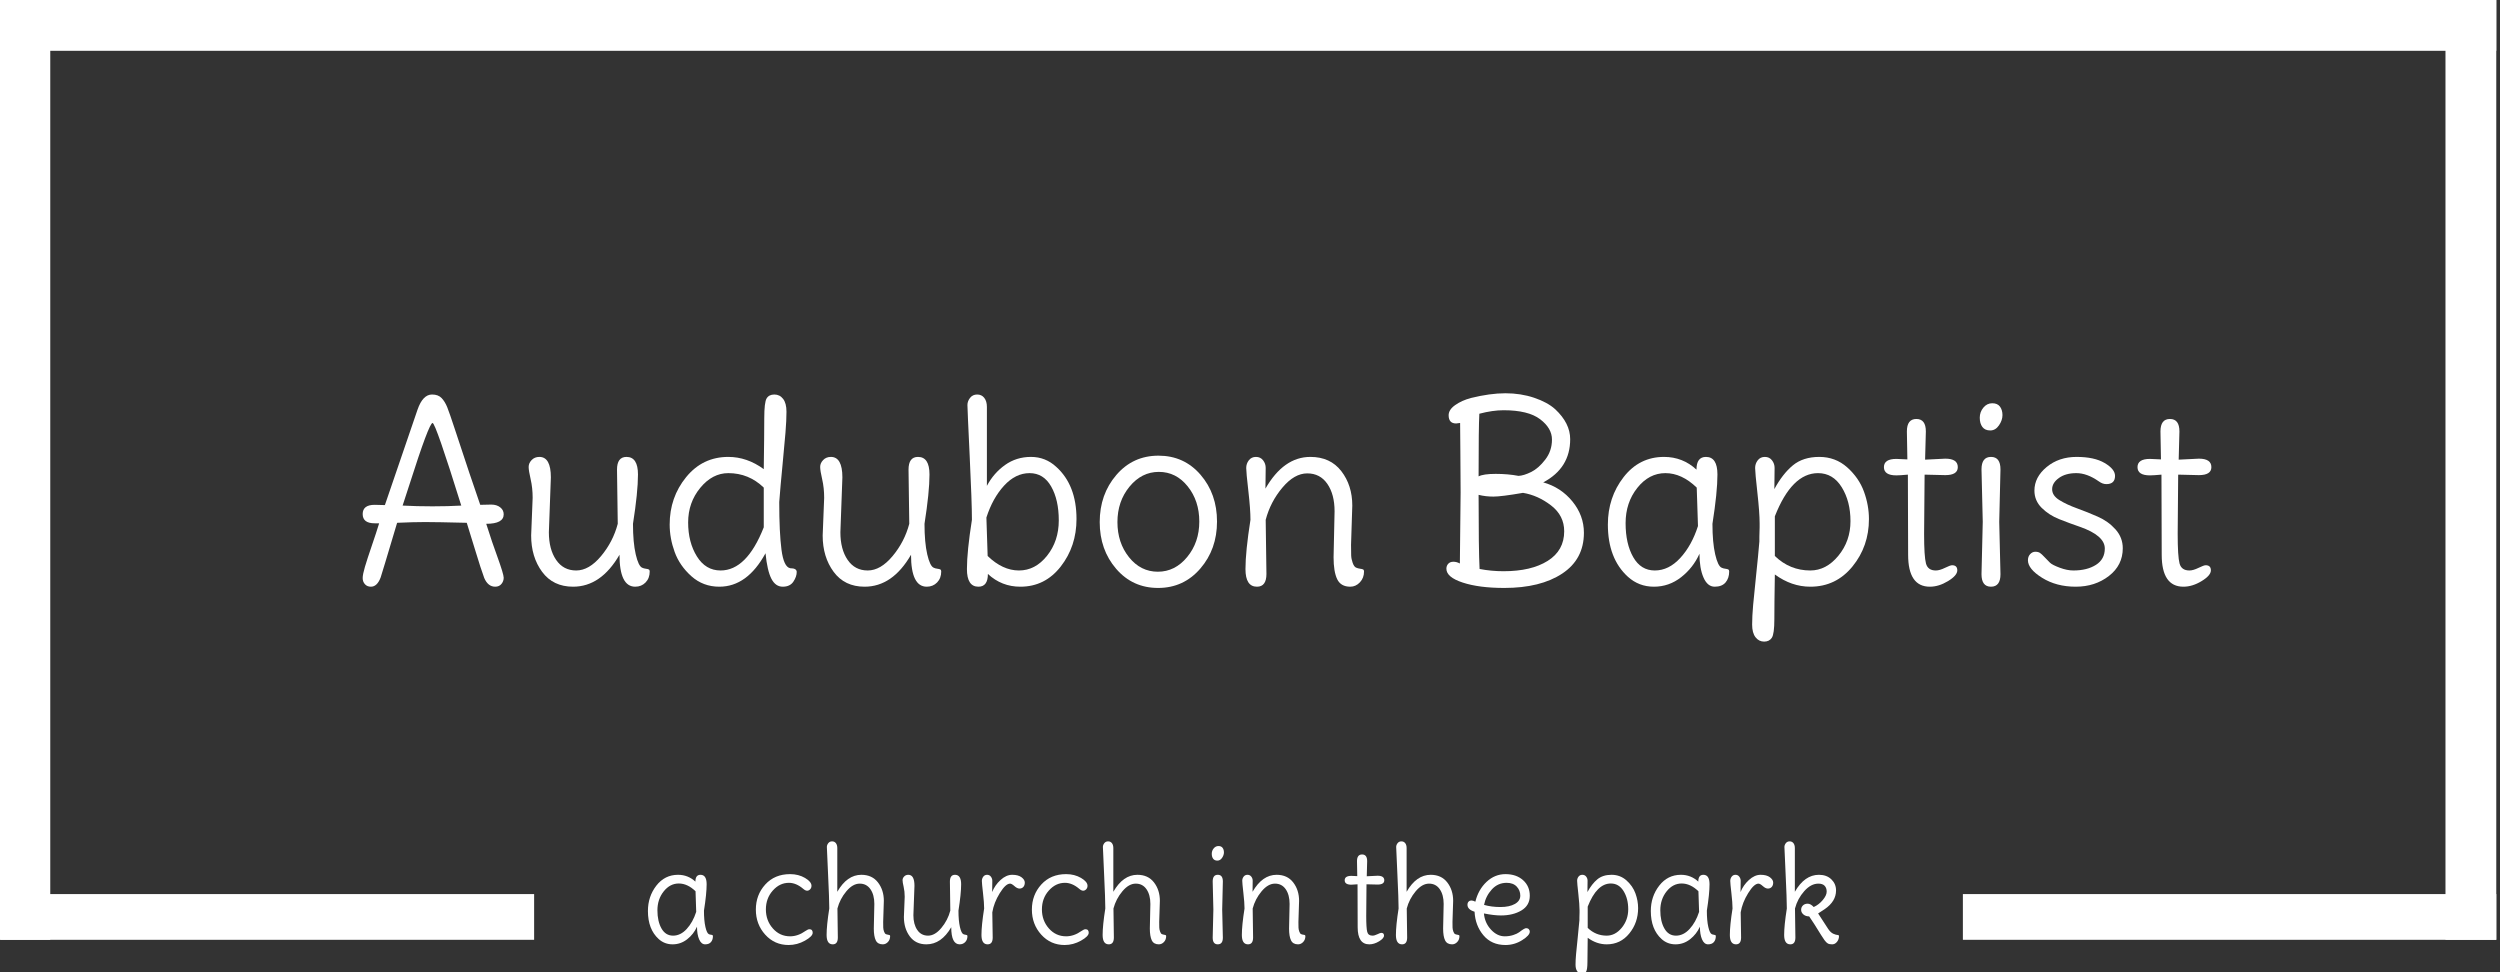 <svg width="100%" height="100%" viewBox="0 0 558 217" version="1.1" xmlns="http://www.w3.org/2000/svg" xmlns:xlink="http://www.w3.org/1999/xlink" xml:space="preserve" style="fill-rule:evenodd;clip-rule:evenodd;stroke-linejoin:round;stroke-miterlimit:1.414;">
    <rect x="0" y="0" width="558" height="217" fill="#333333" stroke="none"/>
    <g transform="matrix(1,0,0,1,-298.893,-34.016)">
        <rect x="298.893" y="34.016" width="557.17" height="11.339" style="fill:white;"/>
        <rect x="737.008" y="233.575" width="119.055" height="10.205" style="fill:white;"/>
        <rect x="298.967" y="233.575" width="119.143" height="10.205" style="fill:white;"/>
        <rect x="844.724" y="34.016" width="11.339" height="209.761" style="fill:white;"/>
        <rect x="298.893" y="42.947" width="11.218" height="200.833" style="fill:white;"/>
        <g transform="matrix(0.199,0,0,0.199,-130.115,-69.11)">
            <path d="M2945.39,1539.6C2945.39,1547.1 2945.94,1553.23 2947.04,1557.98C2948.14,1562.73 2949.44,1565.4 2950.94,1566C2951.54,1566.3 2952.26,1566.5 2953.12,1566.6C2953.97,1566.7 2954.57,1566.85 2954.91,1567.05C2955.26,1567.25 2955.44,1567.65 2955.44,1568.25C2955.44,1570.95 2954.72,1573.15 2953.26,1574.85C2951.82,1576.55 2949.64,1577.4 2946.74,1577.4C2943.84,1577.4 2941.59,1575.55 2939.99,1571.85C2938.39,1568.15 2937.59,1563.4 2937.59,1557.6C2935.09,1563.2 2931.41,1567.9 2926.57,1571.7C2921.72,1575.5 2916.26,1577.4 2910.22,1577.4C2904.16,1577.4 2898.94,1575.4 2894.54,1571.4C2886.54,1564.1 2882.54,1553.65 2882.54,1540.05C2882.54,1529.15 2885.69,1519.65 2891.99,1511.55C2898.29,1503.45 2906.39,1499.4 2916.29,1499.4C2923.79,1499.4 2930.29,1501.95 2935.79,1507.05C2935.79,1501.95 2937.69,1499.4 2941.49,1499.4C2946.09,1499.4 2948.39,1502.92 2948.39,1509.98C2948.39,1517.03 2947.39,1526.9 2945.39,1539.6ZM2936.69,1540.95L2935.94,1517.85C2929.94,1512.05 2923.66,1509.15 2917.12,1509.15C2910.57,1509.15 2904.94,1512.1 2900.24,1518C2895.54,1523.9 2893.19,1530.98 2893.19,1539.23C2893.19,1547.48 2894.72,1554.28 2897.76,1559.62C2900.82,1564.98 2905.14,1567.65 2910.74,1567.65C2916.34,1567.65 2921.44,1565.15 2926.04,1560.15C2930.64,1555.15 2934.19,1548.75 2936.69,1540.95Z" style="fill:none;"/>
        </g>
        <g transform="matrix(0.199,0,0,0.199,-130.115,-69.11)">
            <path d="M3063.59,1560.45C3066.09,1560.45 3067.34,1561.78 3067.34,1564.42C3067.34,1567.08 3064.44,1570.03 3058.64,1573.28C3052.84,1576.53 3046.74,1578.15 3040.34,1578.15C3029.84,1578.15 3021.09,1574.28 3014.09,1566.53C3007.09,1558.78 3003.59,1549.4 3003.59,1538.4C3003.59,1527.4 3007.12,1518.03 3014.16,1510.28C3021.22,1502.53 3030.49,1498.65 3041.99,1498.65C3048.29,1498.65 3053.87,1500.08 3058.72,1502.92C3063.57,1505.78 3065.99,1508.7 3065.99,1511.7C3065.99,1513.3 3065.49,1514.62 3064.49,1515.67C3063.49,1516.73 3062.34,1517.25 3061.04,1517.25C3059.74,1517.25 3058.24,1516.5 3056.54,1515C3051.34,1510.6 3046.04,1508.4 3040.64,1508.4C3033.74,1508.4 3027.72,1511.3 3022.57,1517.1C3017.41,1522.9 3014.84,1529.95 3014.84,1538.25C3014.84,1546.55 3017.44,1553.65 3022.64,1559.55C3027.84,1565.45 3034.29,1568.4 3041.99,1568.4C3047.89,1568.4 3053.64,1566.4 3059.24,1562.4C3061.14,1561.1 3062.59,1560.45 3063.59,1560.45Z" style="fill:none;"/>
        </g>
        <g transform="matrix(0.199,0,0,0.199,-130.115,-69.11)">
            <path d="M3147.14,1528.65L3146.39,1552.2C3146.39,1555 3146.41,1557.12 3146.47,1558.58C3146.51,1560.03 3146.82,1561.53 3147.37,1563.08C3147.91,1564.62 3148.59,1565.58 3149.39,1565.92C3150.19,1566.28 3151.01,1566.5 3151.87,1566.6C3152.72,1566.7 3153.32,1566.85 3153.66,1567.05C3154.01,1567.25 3154.19,1567.65 3154.19,1568.25C3154.19,1570.85 3153.37,1573.03 3151.72,1574.78C3150.07,1576.53 3148.14,1577.4 3145.94,1577.4C3142.14,1577.4 3139.51,1575.9 3138.07,1572.9C3136.62,1569.9 3135.89,1565.5 3135.89,1559.7L3136.49,1532.1C3136.49,1525.3 3135.04,1519.8 3132.14,1515.6C3129.24,1511.4 3125.22,1509.3 3120.07,1509.3C3114.91,1509.3 3109.94,1512.15 3105.14,1517.85C3100.34,1523.55 3096.99,1530 3095.09,1537.2L3095.54,1569.75C3095.54,1574.85 3093.64,1577.4 3089.84,1577.4C3085.24,1577.4 3082.94,1573.88 3082.94,1566.83C3082.94,1559.78 3083.94,1549.9 3085.94,1537.2C3085.94,1530.4 3085.49,1517.58 3084.59,1498.73C3083.69,1479.88 3083.24,1469.7 3083.24,1468.2C3083.24,1466.7 3083.76,1465.28 3084.82,1463.92C3085.87,1462.58 3087.29,1461.9 3089.09,1461.9C3090.89,1461.9 3092.32,1462.58 3093.37,1463.92C3094.41,1465.28 3094.94,1467.1 3094.94,1469.4L3094.94,1518.45C3102.24,1505.75 3111.24,1499.4 3121.94,1499.4C3129.94,1499.4 3136.14,1502.25 3140.54,1507.95C3144.94,1513.65 3147.14,1520.55 3147.14,1528.65L3147.14,1528.65Z" style="fill:none;"/>
        </g>
        <g transform="matrix(0.199,0,0,0.199,-130.115,-69.11)">
            <path d="M3181.49,1511.7L3180.29,1544.7C3180.29,1551.5 3181.74,1557.03 3184.64,1561.28C3187.54,1565.53 3191.57,1567.65 3196.72,1567.65C3201.87,1567.65 3206.84,1564.78 3211.64,1559.03C3216.44,1553.28 3219.79,1546.8 3221.69,1539.6L3221.24,1507.05C3221.24,1501.95 3223.14,1499.4 3226.94,1499.4C3231.54,1499.4 3233.84,1502.92 3233.84,1509.98C3233.84,1517.03 3232.84,1526.9 3230.84,1539.6C3230.84,1547.1 3231.39,1553.23 3232.49,1557.98C3233.59,1562.73 3234.89,1565.4 3236.39,1566C3236.99,1566.3 3237.72,1566.5 3238.57,1566.6C3239.41,1566.7 3240.01,1566.85 3240.37,1567.05C3240.72,1567.25 3240.89,1567.65 3240.89,1568.25C3240.89,1570.95 3240.07,1573.15 3238.41,1574.85C3236.76,1576.55 3234.69,1577.4 3232.19,1577.4C3225.89,1577.4 3222.74,1571 3222.74,1558.2C3215.34,1571 3206.04,1577.4 3194.84,1577.4C3186.84,1577.4 3180.64,1574.42 3176.24,1568.48C3171.84,1562.53 3169.64,1555.25 3169.64,1546.65L3170.54,1524C3170.54,1520 3170.14,1516.28 3169.34,1512.83C3168.54,1509.38 3168.14,1506.9 3168.14,1505.4C3168.14,1503.9 3168.74,1502.53 3169.94,1501.28C3171.14,1500.03 3172.69,1499.4 3174.59,1499.4C3179.19,1499.4 3181.49,1503.5 3181.49,1511.7L3181.49,1511.7Z" style="fill:none;"/>
        </g>
        <g transform="matrix(0.199,0,0,0.199,-130.115,-69.11)">
            <path d="M3268.79,1541.55L3269.24,1569.75C3269.24,1574.85 3267.34,1577.4 3263.54,1577.4C3258.94,1577.4 3256.64,1573.88 3256.64,1566.83C3256.64,1559.78 3257.64,1549.9 3259.64,1537.2C3259.64,1533 3259.22,1527.25 3258.37,1519.95C3257.51,1512.65 3257.09,1508.1 3257.09,1506.3C3257.09,1504.5 3257.62,1502.9 3258.66,1501.5C3259.72,1500.1 3261.14,1499.4 3262.94,1499.4C3264.74,1499.4 3266.16,1500.1 3267.22,1501.5C3268.26,1502.9 3268.79,1504.42 3268.79,1506.08C3268.79,1507.73 3268.76,1509.83 3268.72,1512.38C3268.66,1514.92 3268.64,1517.05 3268.64,1518.75C3270.64,1513.65 3273.76,1509.15 3278.01,1505.25C3282.26,1501.35 3286.64,1499.4 3291.14,1499.4C3295.64,1499.4 3299.12,1500.33 3301.57,1502.17C3304.01,1504.03 3305.24,1506 3305.24,1508.1C3305.24,1510.2 3304.69,1511.85 3303.59,1513.05C3302.49,1514.25 3301.07,1514.85 3299.32,1514.85C3297.57,1514.85 3295.66,1513.92 3293.62,1512.08C3291.57,1510.23 3289.94,1509.3 3288.74,1509.3C3285.44,1509.3 3281.59,1512.85 3277.19,1519.95C3272.79,1527.05 3269.99,1534.25 3268.79,1541.55Z" style="fill:none;"/>
        </g>
        <g transform="matrix(0.199,0,0,0.199,-130.115,-69.11)">
            <path d="M3373.19,1560.45C3375.69,1560.45 3376.94,1561.78 3376.94,1564.42C3376.94,1567.08 3374.04,1570.03 3368.24,1573.28C3362.44,1576.53 3356.34,1578.15 3349.94,1578.15C3339.44,1578.15 3330.69,1574.28 3323.69,1566.53C3316.69,1558.78 3313.19,1549.4 3313.19,1538.4C3313.19,1527.4 3316.72,1518.03 3323.76,1510.28C3330.82,1502.53 3340.09,1498.65 3351.59,1498.65C3357.89,1498.65 3363.47,1500.08 3368.32,1502.92C3373.16,1505.78 3375.59,1508.7 3375.59,1511.7C3375.59,1513.3 3375.09,1514.62 3374.09,1515.67C3373.09,1516.73 3371.94,1517.25 3370.64,1517.25C3369.34,1517.25 3367.84,1516.5 3366.14,1515C3360.94,1510.6 3355.64,1508.4 3350.24,1508.4C3343.34,1508.4 3337.32,1511.3 3332.16,1517.1C3327.01,1522.9 3324.44,1529.95 3324.44,1538.25C3324.44,1546.55 3327.04,1553.65 3332.24,1559.55C3337.44,1565.45 3343.89,1568.4 3351.59,1568.4C3357.49,1568.4 3363.24,1566.4 3368.84,1562.4C3370.74,1561.1 3372.19,1560.45 3373.19,1560.45Z" style="fill:none;"/>
        </g>
        <g transform="matrix(0.199,0,0,0.199,-130.115,-69.11)">
            <path d="M3456.74,1528.65L3455.99,1552.2C3455.99,1555 3456.01,1557.12 3456.07,1558.58C3456.12,1560.03 3456.41,1561.53 3456.97,1563.08C3457.51,1564.62 3458.19,1565.58 3458.99,1565.92C3459.79,1566.28 3460.62,1566.5 3461.47,1566.6C3462.32,1566.7 3462.91,1566.85 3463.26,1567.05C3463.62,1567.25 3463.79,1567.65 3463.79,1568.25C3463.79,1570.85 3462.97,1573.03 3461.32,1574.78C3459.66,1576.53 3457.74,1577.4 3455.54,1577.4C3451.74,1577.4 3449.12,1575.9 3447.66,1572.9C3446.22,1569.9 3445.49,1565.5 3445.49,1559.7L3446.09,1532.1C3446.09,1525.3 3444.64,1519.8 3441.74,1515.6C3438.84,1511.4 3434.82,1509.3 3429.66,1509.3C3424.51,1509.3 3419.54,1512.15 3414.74,1517.85C3409.94,1523.55 3406.59,1530 3404.69,1537.2L3405.14,1569.75C3405.14,1574.85 3403.24,1577.4 3399.44,1577.4C3394.84,1577.4 3392.54,1573.88 3392.54,1566.83C3392.54,1559.78 3393.54,1549.9 3395.54,1537.2C3395.54,1530.4 3395.09,1517.58 3394.19,1498.73C3393.29,1479.88 3392.84,1469.7 3392.84,1468.2C3392.84,1466.7 3393.37,1465.28 3394.41,1463.92C3395.47,1462.58 3396.89,1461.9 3398.69,1461.9C3400.49,1461.9 3401.91,1462.58 3402.97,1463.92C3404.01,1465.28 3404.54,1467.1 3404.54,1469.4L3404.54,1518.45C3411.84,1505.75 3420.84,1499.4 3431.54,1499.4C3439.54,1499.4 3445.74,1502.25 3450.14,1507.95C3454.54,1513.65 3456.74,1520.55 3456.74,1528.65L3456.74,1528.65Z" style="fill:none;"/>
        </g>
        <g transform="matrix(0.199,0,0,0.199,-130.115,-69.11)">
            <path d="M3527.09,1469.17C3528.09,1470.52 3528.59,1472.22 3528.59,1474.27C3528.59,1476.32 3527.89,1478.37 3526.49,1480.42C3525.09,1482.47 3523.34,1483.5 3521.24,1483.5C3519.14,1483.5 3517.57,1482.8 3516.51,1481.39C3515.47,1480 3514.94,1478.14 3514.94,1475.85C3514.94,1473.55 3515.66,1471.52 3517.12,1469.77C3518.57,1468.02 3520.34,1467.14 3522.44,1467.14C3524.54,1467.14 3526.09,1467.82 3527.09,1469.17L3527.09,1469.17ZM3526.64,1538.39L3527.39,1569.89C3527.39,1574.89 3525.49,1577.39 3521.69,1577.39C3517.89,1577.39 3515.99,1574.89 3515.99,1569.89L3516.74,1538.39L3515.99,1506.89C3515.99,1501.89 3517.89,1499.39 3521.69,1499.39C3525.49,1499.39 3527.39,1501.89 3527.39,1506.89L3526.64,1538.39Z" style="fill:none;"/>
        </g>
        <g transform="matrix(0.199,0,0,0.199,-130.115,-69.11)">
            <path d="M3612.89,1528.65L3612.14,1552.2C3612.14,1555 3612.16,1557.12 3612.22,1558.58C3612.26,1560.03 3612.57,1561.53 3613.12,1563.08C3613.66,1564.62 3614.34,1565.58 3615.14,1565.92C3615.94,1566.28 3616.76,1566.5 3617.62,1566.6C3618.47,1566.7 3619.07,1566.85 3619.41,1567.05C3619.76,1567.25 3619.94,1567.65 3619.94,1568.25C3619.94,1570.85 3619.12,1573.03 3617.47,1574.78C3615.82,1576.53 3613.89,1577.4 3611.69,1577.4C3607.89,1577.4 3605.26,1575.9 3603.82,1572.9C3602.37,1569.9 3601.64,1565.5 3601.64,1559.7L3602.24,1532.1C3602.24,1525.3 3600.79,1519.8 3597.89,1515.6C3594.99,1511.4 3590.97,1509.3 3585.82,1509.3C3580.66,1509.3 3575.69,1512.15 3570.89,1517.85C3566.09,1523.55 3562.74,1530 3560.84,1537.2L3561.29,1569.75C3561.29,1574.85 3559.39,1577.4 3555.59,1577.4C3550.99,1577.4 3548.69,1573.88 3548.69,1566.83C3548.69,1559.78 3549.69,1549.9 3551.69,1537.2C3551.69,1533 3551.26,1527.2 3550.41,1519.8C3549.57,1512.4 3549.14,1507.83 3549.14,1506.08C3549.14,1504.33 3549.66,1502.78 3550.72,1501.42C3551.76,1500.08 3553.19,1499.4 3554.99,1499.4C3556.79,1499.4 3558.22,1500.08 3559.26,1501.42C3560.32,1502.78 3560.84,1504.3 3560.84,1506C3560.84,1507.7 3560.82,1509.78 3560.76,1512.23C3560.72,1514.67 3560.69,1516.75 3560.69,1518.45C3567.99,1505.75 3576.99,1499.4 3587.69,1499.4C3595.69,1499.4 3601.89,1502.25 3606.29,1507.95C3610.69,1513.65 3612.89,1520.55 3612.89,1528.65L3612.89,1528.65Z" style="fill:none;"/>
        </g>
        <g transform="matrix(0.199,0,0,0.199,-130.115,-69.11)">
            <path d="M3688.49,1510.05L3688.19,1545.6C3688.19,1554.7 3688.57,1560.65 3689.32,1563.45C3690.07,1566.25 3692.04,1567.65 3695.24,1567.65C3696.74,1567.65 3698.57,1567.12 3700.72,1566.08C3702.87,1565.03 3704.29,1564.5 3704.99,1564.5C3707.09,1564.5 3708.14,1565.53 3708.14,1567.58C3708.14,1569.62 3706.29,1571.78 3702.59,1574.03C3698.89,1576.28 3695.24,1577.4 3691.64,1577.4C3682.94,1577.4 3678.59,1571 3678.59,1558.2L3678.44,1510.05C3675.14,1510.35 3672.84,1510.5 3671.54,1510.5C3666.54,1510.5 3664.04,1508.85 3664.04,1505.55C3664.04,1502.25 3666.54,1500.6 3671.54,1500.6C3671.94,1500.6 3674.14,1500.7 3678.14,1500.9L3677.84,1484.1C3677.84,1479.1 3679.74,1476.6 3683.54,1476.6C3687.34,1476.6 3689.24,1479.1 3689.24,1484.1L3688.79,1501.05L3700.94,1500.45C3705.94,1500.45 3708.44,1502.15 3708.44,1505.55C3708.44,1508.75 3705.94,1510.35 3700.94,1510.35C3700.04,1510.35 3695.89,1510.25 3688.49,1510.05L3688.49,1510.05Z" style="fill:none;"/>
        </g>
        <g transform="matrix(0.199,0,0,0.199,-130.115,-69.11)">
            <path d="M3785.69,1528.65L3784.94,1552.2C3784.94,1555 3784.97,1557.12 3785.01,1558.58C3785.07,1560.03 3785.37,1561.53 3785.91,1563.08C3786.47,1564.62 3787.14,1565.58 3787.94,1565.92C3788.74,1566.28 3789.57,1566.5 3790.41,1566.6C3791.26,1566.7 3791.87,1566.85 3792.22,1567.05C3792.57,1567.25 3792.74,1567.65 3792.74,1568.25C3792.74,1570.85 3791.91,1573.03 3790.26,1574.78C3788.62,1576.53 3786.69,1577.4 3784.49,1577.4C3780.69,1577.4 3778.07,1575.9 3776.62,1572.9C3775.16,1569.9 3774.44,1565.5 3774.44,1559.7L3775.04,1532.1C3775.04,1525.3 3773.59,1519.8 3770.69,1515.6C3767.79,1511.4 3763.76,1509.3 3758.62,1509.3C3753.47,1509.3 3748.49,1512.15 3743.69,1517.85C3738.89,1523.55 3735.54,1530 3733.64,1537.2L3734.09,1569.75C3734.09,1574.85 3732.19,1577.4 3728.39,1577.4C3723.79,1577.4 3721.49,1573.88 3721.49,1566.83C3721.49,1559.78 3722.49,1549.9 3724.49,1537.2C3724.49,1530.4 3724.04,1517.58 3723.14,1498.73C3722.24,1479.88 3721.79,1469.7 3721.79,1468.2C3721.79,1466.7 3722.32,1465.28 3723.37,1463.92C3724.41,1462.58 3725.84,1461.9 3727.64,1461.9C3729.44,1461.9 3730.87,1462.58 3731.91,1463.92C3732.97,1465.28 3733.49,1467.1 3733.49,1469.4L3733.49,1518.45C3740.79,1505.75 3749.79,1499.4 3760.49,1499.4C3768.49,1499.4 3774.69,1502.25 3779.09,1507.95C3783.49,1513.65 3785.69,1520.55 3785.69,1528.65L3785.69,1528.65Z" style="fill:none;"/>
        </g>
        <g transform="matrix(0.199,0,0,0.199,-130.115,-69.11)">
            <path d="M3854.92,1532.1C3858.97,1529.8 3860.99,1526.7 3860.99,1522.8C3860.99,1518.9 3859.67,1515.53 3857.02,1512.67C3854.37,1509.83 3850.6,1508.4 3845.7,1508.4C3839.1,1508.4 3833.55,1510.88 3829.05,1515.83C3824.55,1520.78 3821.64,1526.55 3820.35,1533.15C3825.85,1534.75 3831.97,1535.55 3838.72,1535.55C3845.47,1535.55 3850.87,1534.4 3854.92,1532.1ZM3864.07,1505.4C3869.12,1509.9 3871.64,1515.75 3871.64,1522.95C3871.64,1530.15 3868.52,1535.62 3862.27,1539.38C3856.02,1543.12 3848.35,1545 3839.24,1545C3834.05,1545 3827.7,1544.25 3820.2,1542.75C3820.8,1549.75 3823.42,1555.78 3828.07,1560.83C3832.72,1565.88 3837.89,1568.4 3843.6,1568.4C3846.99,1568.4 3850.14,1567.92 3853.05,1566.98C3855.95,1566.03 3858.14,1565 3859.64,1563.9C3863.64,1560.8 3866.27,1559.25 3867.52,1559.25C3868.77,1559.25 3869.77,1559.62 3870.52,1560.38C3871.27,1561.12 3871.64,1562.05 3871.64,1563.15C3871.64,1565.95 3868.77,1569.15 3863.02,1572.75C3857.27,1576.35 3851.05,1578.15 3844.35,1578.15C3833.95,1578.15 3825.7,1574.5 3819.6,1567.2C3813.49,1559.9 3810.2,1551.1 3809.7,1540.8C3804.39,1539.2 3801.74,1536.6 3801.74,1533C3801.74,1531.5 3802.17,1530.33 3803.02,1529.48C3803.87,1528.62 3804.89,1528.2 3806.1,1528.2C3807.3,1528.2 3808.8,1528.65 3810.6,1529.55C3812.8,1520.55 3816.97,1513.15 3823.12,1507.35C3829.27,1501.55 3836.37,1498.65 3844.42,1498.65C3852.47,1498.65 3859.02,1500.9 3864.07,1505.4L3864.07,1505.4Z" style="fill:none;"/>
        </g>
        <g transform="matrix(0.199,0,0,0.199,-130.115,-69.11)">
            <path d="M3974.77,1558.8C3979.62,1552.9 3982.05,1545.98 3982.05,1538.03C3982.05,1530.08 3980.3,1523.28 3976.8,1517.62C3973.3,1511.98 3968.55,1509.15 3962.55,1509.15C3952.05,1509.15 3943.39,1517.8 3936.6,1535.1L3936.6,1558.95C3942.6,1564.75 3949.7,1567.65 3957.89,1567.65C3964.3,1567.65 3969.92,1564.7 3974.77,1558.8L3974.77,1558.8ZM3927.3,1547.4L3927.45,1541.7L3927.45,1539.3C3927.45,1535.1 3926.99,1528.95 3926.1,1520.85C3925.2,1512.75 3924.74,1507.83 3924.74,1506.08C3924.74,1504.33 3925.27,1502.78 3926.32,1501.42C3927.37,1500.08 3928.8,1499.4 3930.6,1499.4C3932.39,1499.4 3933.82,1500.08 3934.87,1501.42C3935.92,1502.78 3936.45,1504.3 3936.45,1506C3936.45,1507.7 3936.42,1509.83 3936.37,1512.38C3936.32,1514.92 3936.3,1517.05 3936.3,1518.75C3939.6,1512.65 3943.3,1507.9 3947.39,1504.5C3951.49,1501.1 3956.8,1499.4 3963.3,1499.4C3969.8,1499.4 3975.39,1501.5 3980.1,1505.7C3984.8,1509.9 3988.14,1514.75 3990.14,1520.25C3992.14,1525.75 3993.14,1531.25 3993.14,1536.75C3993.14,1547.65 3989.85,1557.15 3983.24,1565.25C3976.64,1573.35 3968.2,1577.4 3957.89,1577.4C3950.39,1577.4 3943.3,1574.95 3936.6,1570.05C3936.39,1582.15 3936.3,1591.12 3936.3,1596.98C3936.3,1602.83 3935.8,1606.53 3934.8,1608.08C3933.8,1609.62 3932.24,1610.4 3930.14,1610.4C3928.05,1610.4 3926.32,1609.53 3924.97,1607.78C3923.62,1606.03 3922.95,1603.5 3922.95,1600.2C3922.95,1596.9 3923.14,1592.98 3923.55,1588.42C3923.95,1583.88 3924.55,1577.88 3925.35,1570.42C3926.14,1562.98 3926.8,1556.25 3927.3,1550.25L3927.3,1547.4L3927.3,1547.4Z" style="fill:none;"/>
        </g>
        <g transform="matrix(0.199,0,0,0.199,-130.115,-69.11)">
            <path d="M4070.24,1539.6C4070.24,1547.1 4070.79,1553.23 4071.89,1557.98C4072.99,1562.73 4074.29,1565.4 4075.79,1566C4076.39,1566.3 4077.12,1566.5 4077.97,1566.6C4078.82,1566.7 4079.41,1566.85 4079.76,1567.05C4080.12,1567.25 4080.29,1567.65 4080.29,1568.25C4080.29,1570.95 4079.57,1573.15 4078.12,1574.85C4076.66,1576.55 4074.49,1577.4 4071.59,1577.4C4068.69,1577.4 4066.44,1575.55 4064.84,1571.85C4063.24,1568.15 4062.44,1563.4 4062.44,1557.6C4059.94,1563.2 4056.26,1567.9 4051.41,1571.7C4046.57,1575.5 4041.12,1577.4 4035.07,1577.4C4029.01,1577.4 4023.79,1575.4 4019.39,1571.4C4011.39,1564.1 4007.39,1553.65 4007.39,1540.05C4007.39,1529.15 4010.54,1519.65 4016.84,1511.55C4023.14,1503.45 4031.24,1499.4 4041.14,1499.4C4048.64,1499.4 4055.14,1501.95 4060.64,1507.05C4060.64,1501.95 4062.54,1499.4 4066.34,1499.4C4070.94,1499.4 4073.24,1502.92 4073.24,1509.98C4073.24,1517.03 4072.24,1526.9 4070.24,1539.6ZM4061.54,1540.95L4060.79,1517.85C4054.79,1512.05 4048.51,1509.15 4041.97,1509.15C4035.41,1509.15 4029.79,1512.1 4025.09,1518C4020.39,1523.9 4018.04,1530.98 4018.04,1539.23C4018.04,1547.48 4019.57,1554.28 4022.62,1559.62C4025.66,1564.98 4029.99,1567.65 4035.59,1567.65C4041.19,1567.65 4046.29,1565.15 4050.89,1560.15C4055.49,1555.15 4059.04,1548.75 4061.54,1540.95Z" style="fill:none;"/>
        </g>
        <g transform="matrix(0.199,0,0,0.199,-130.115,-69.11)">
            <path d="M4108.19,1541.55L4108.64,1569.75C4108.64,1574.85 4106.74,1577.4 4102.94,1577.4C4098.34,1577.4 4096.04,1573.88 4096.04,1566.83C4096.04,1559.78 4097.04,1549.9 4099.04,1537.2C4099.04,1533 4098.61,1527.25 4097.77,1519.95C4096.91,1512.65 4096.49,1508.1 4096.49,1506.3C4096.49,1504.5 4097.02,1502.9 4098.07,1501.5C4099.11,1500.1 4100.54,1499.4 4102.34,1499.4C4104.14,1499.4 4105.57,1500.1 4106.61,1501.5C4107.66,1502.9 4108.19,1504.42 4108.19,1506.08C4108.19,1507.73 4108.16,1509.83 4108.11,1512.38C4108.07,1514.92 4108.04,1517.05 4108.04,1518.75C4110.04,1513.65 4113.16,1509.15 4117.41,1505.25C4121.66,1501.35 4126.04,1499.4 4130.54,1499.4C4135.04,1499.4 4138.52,1500.33 4140.97,1502.17C4143.41,1504.03 4144.64,1506 4144.64,1508.1C4144.64,1510.2 4144.09,1511.85 4142.99,1513.05C4141.89,1514.25 4140.47,1514.85 4138.72,1514.85C4136.97,1514.85 4135.07,1513.92 4133.02,1512.08C4130.97,1510.23 4129.34,1509.3 4128.14,1509.3C4124.84,1509.3 4120.99,1512.85 4116.59,1519.95C4112.19,1527.05 4109.39,1534.25 4108.19,1541.55L4108.19,1541.55Z" style="fill:none;"/>
        </g>
        <g transform="matrix(0.199,0,0,0.199,-130.115,-69.11)">
            <path d="M4169.09,1537.2L4169.54,1569.75C4169.54,1574.85 4167.64,1577.4 4163.84,1577.4C4159.24,1577.4 4156.94,1573.88 4156.94,1566.83C4156.94,1559.78 4157.94,1549.9 4159.94,1537.2C4159.94,1530.4 4159.49,1517.58 4158.59,1498.73C4157.69,1479.88 4157.24,1469.7 4157.24,1468.2C4157.24,1466.7 4157.77,1465.28 4158.82,1463.92C4159.86,1462.58 4161.29,1461.9 4163.09,1461.9C4164.89,1461.9 4166.32,1462.58 4167.36,1463.92C4168.41,1465.28 4168.94,1467.1 4168.94,1469.4L4168.94,1518.45C4176.24,1505.75 4185.24,1499.4 4195.94,1499.4C4201.74,1499.4 4206.39,1501.1 4209.89,1504.5C4213.39,1507.9 4215.14,1512.05 4215.14,1516.95C4215.14,1525.15 4210.89,1532.15 4202.39,1537.95C4200.49,1539.25 4198.04,1540.85 4195.04,1542.75L4206.14,1559.85C4208.04,1562.75 4210.04,1564.65 4212.14,1565.55C4214.24,1566.45 4215.82,1566.9 4216.86,1566.9C4217.91,1566.9 4218.44,1567.35 4218.44,1568.25C4218.44,1570.65 4217.69,1572.78 4216.19,1574.62C4214.69,1576.48 4212.89,1577.4 4210.79,1577.4C4208.69,1577.4 4207.07,1577.08 4205.91,1576.42C4204.77,1575.78 4203.52,1574.53 4202.16,1572.67C4200.82,1570.83 4199.54,1568.9 4198.34,1566.9C4192.54,1557.4 4188.09,1550.45 4184.99,1546.05C4182.39,1546.05 4180.24,1545.33 4178.54,1543.88C4176.84,1542.42 4175.99,1540.7 4175.99,1538.7C4175.99,1536.7 4176.66,1535.05 4178.02,1533.75C4179.36,1532.45 4181.14,1531.8 4183.34,1531.8C4185.54,1531.8 4187.79,1533.05 4190.09,1535.55C4193.89,1533.85 4197.27,1531.25 4200.22,1527.75C4203.16,1524.25 4204.64,1521.1 4204.64,1518.3C4204.64,1515.5 4203.86,1513.3 4202.32,1511.7C4200.77,1510.1 4198.44,1509.3 4195.34,1509.3C4189.74,1509.3 4184.44,1512.12 4179.44,1517.78C4174.44,1523.42 4170.99,1529.9 4169.09,1537.2L4169.09,1537.2Z" style="fill:none;"/>
        </g>
        <g transform="matrix(0.199,0,0,0.199,-130.115,-69.11)">
            <path d="M2945.39,1539.6C2945.39,1547.1 2945.94,1553.23 2947.04,1557.98C2948.14,1562.73 2949.44,1565.4 2950.94,1566C2951.54,1566.3 2952.26,1566.5 2953.12,1566.6C2953.97,1566.7 2954.57,1566.85 2954.91,1567.05C2955.26,1567.25 2955.44,1567.65 2955.44,1568.25C2955.44,1570.95 2954.72,1573.15 2953.26,1574.85C2951.82,1576.55 2949.64,1577.4 2946.74,1577.4C2943.84,1577.4 2941.59,1575.55 2939.99,1571.85C2938.39,1568.15 2937.59,1563.4 2937.59,1557.6C2935.09,1563.2 2931.41,1567.9 2926.57,1571.7C2921.72,1575.5 2916.26,1577.4 2910.22,1577.4C2904.16,1577.4 2898.94,1575.4 2894.54,1571.4C2886.54,1564.1 2882.54,1553.65 2882.54,1540.05C2882.54,1529.15 2885.69,1519.65 2891.99,1511.55C2898.29,1503.45 2906.39,1499.4 2916.29,1499.4C2923.79,1499.4 2930.29,1501.95 2935.79,1507.05C2935.79,1501.95 2937.69,1499.4 2941.49,1499.4C2946.09,1499.4 2948.39,1502.92 2948.39,1509.98C2948.39,1517.03 2947.39,1526.9 2945.39,1539.6ZM2936.69,1540.95L2935.94,1517.85C2929.94,1512.05 2923.66,1509.15 2917.12,1509.15C2910.57,1509.15 2904.94,1512.1 2900.24,1518C2895.54,1523.9 2893.19,1530.98 2893.19,1539.23C2893.19,1547.48 2894.72,1554.28 2897.76,1559.62C2900.82,1564.98 2905.14,1567.65 2910.74,1567.65C2916.34,1567.65 2921.44,1565.15 2926.04,1560.15C2930.64,1555.15 2934.19,1548.75 2936.69,1540.95Z" style="fill:white;fill-rule:nonzero;"/>
        </g>
        <g transform="matrix(0.199,0,0,0.199,-130.115,-69.11)">
            <path d="M3063.59,1560.45C3066.09,1560.45 3067.34,1561.78 3067.34,1564.42C3067.34,1567.08 3064.44,1570.03 3058.64,1573.28C3052.84,1576.53 3046.74,1578.15 3040.34,1578.15C3029.84,1578.15 3021.09,1574.28 3014.09,1566.53C3007.09,1558.78 3003.59,1549.4 3003.59,1538.4C3003.59,1527.4 3007.12,1518.03 3014.16,1510.28C3021.22,1502.53 3030.49,1498.65 3041.99,1498.65C3048.29,1498.65 3053.87,1500.08 3058.72,1502.92C3063.57,1505.78 3065.99,1508.7 3065.99,1511.7C3065.99,1513.3 3065.49,1514.62 3064.49,1515.67C3063.49,1516.73 3062.34,1517.25 3061.04,1517.25C3059.74,1517.25 3058.24,1516.5 3056.54,1515C3051.34,1510.6 3046.04,1508.4 3040.64,1508.4C3033.74,1508.4 3027.72,1511.3 3022.57,1517.1C3017.41,1522.9 3014.84,1529.95 3014.84,1538.25C3014.84,1546.55 3017.44,1553.65 3022.64,1559.55C3027.84,1565.45 3034.29,1568.4 3041.99,1568.4C3047.89,1568.4 3053.64,1566.4 3059.24,1562.4C3061.14,1561.1 3062.59,1560.45 3063.59,1560.45Z" style="fill:white;fill-rule:nonzero;"/>
        </g>
        <g transform="matrix(0.199,0,0,0.199,-130.115,-69.11)">
            <path d="M3147.14,1528.65L3146.39,1552.2C3146.39,1555 3146.41,1557.12 3146.47,1558.58C3146.51,1560.03 3146.82,1561.53 3147.37,1563.08C3147.91,1564.62 3148.59,1565.58 3149.39,1565.92C3150.19,1566.28 3151.01,1566.5 3151.87,1566.6C3152.72,1566.7 3153.32,1566.85 3153.66,1567.05C3154.01,1567.25 3154.19,1567.65 3154.19,1568.25C3154.19,1570.85 3153.37,1573.03 3151.72,1574.78C3150.07,1576.53 3148.14,1577.4 3145.94,1577.4C3142.14,1577.4 3139.51,1575.9 3138.07,1572.9C3136.62,1569.9 3135.89,1565.5 3135.89,1559.7L3136.49,1532.1C3136.49,1525.3 3135.04,1519.8 3132.14,1515.6C3129.24,1511.4 3125.22,1509.3 3120.07,1509.3C3114.91,1509.3 3109.94,1512.15 3105.14,1517.85C3100.34,1523.55 3096.99,1530 3095.09,1537.2L3095.54,1569.75C3095.54,1574.85 3093.64,1577.4 3089.84,1577.4C3085.24,1577.4 3082.94,1573.88 3082.94,1566.83C3082.94,1559.78 3083.94,1549.9 3085.94,1537.2C3085.94,1530.4 3085.49,1517.58 3084.59,1498.73C3083.69,1479.88 3083.24,1469.7 3083.24,1468.2C3083.24,1466.7 3083.76,1465.28 3084.82,1463.92C3085.87,1462.58 3087.29,1461.9 3089.09,1461.9C3090.89,1461.9 3092.32,1462.58 3093.37,1463.92C3094.41,1465.28 3094.94,1467.1 3094.94,1469.4L3094.94,1518.45C3102.24,1505.75 3111.24,1499.4 3121.94,1499.4C3129.94,1499.4 3136.14,1502.25 3140.54,1507.95C3144.94,1513.65 3147.14,1520.55 3147.14,1528.65L3147.14,1528.65Z" style="fill:white;fill-rule:nonzero;"/>
        </g>
        <g transform="matrix(0.199,0,0,0.199,-130.115,-69.11)">
            <path d="M3181.49,1511.7L3180.29,1544.7C3180.29,1551.5 3181.74,1557.03 3184.64,1561.28C3187.54,1565.53 3191.57,1567.65 3196.72,1567.65C3201.87,1567.65 3206.84,1564.78 3211.64,1559.03C3216.44,1553.28 3219.79,1546.8 3221.69,1539.6L3221.24,1507.05C3221.24,1501.95 3223.14,1499.4 3226.94,1499.4C3231.54,1499.4 3233.84,1502.92 3233.84,1509.98C3233.84,1517.03 3232.84,1526.9 3230.84,1539.6C3230.84,1547.1 3231.39,1553.23 3232.49,1557.98C3233.59,1562.73 3234.89,1565.4 3236.39,1566C3236.99,1566.3 3237.72,1566.5 3238.57,1566.6C3239.41,1566.7 3240.01,1566.85 3240.37,1567.05C3240.72,1567.25 3240.89,1567.65 3240.89,1568.25C3240.89,1570.95 3240.07,1573.15 3238.41,1574.85C3236.76,1576.55 3234.69,1577.4 3232.19,1577.4C3225.89,1577.4 3222.74,1571 3222.74,1558.2C3215.34,1571 3206.04,1577.4 3194.84,1577.4C3186.84,1577.4 3180.64,1574.42 3176.24,1568.48C3171.84,1562.53 3169.64,1555.25 3169.64,1546.65L3170.54,1524C3170.54,1520 3170.14,1516.28 3169.34,1512.83C3168.54,1509.38 3168.14,1506.9 3168.14,1505.4C3168.14,1503.9 3168.74,1502.53 3169.94,1501.28C3171.14,1500.03 3172.69,1499.4 3174.59,1499.4C3179.19,1499.4 3181.49,1503.5 3181.49,1511.7L3181.49,1511.7Z" style="fill:white;fill-rule:nonzero;"/>
        </g>
        <g transform="matrix(0.199,0,0,0.199,-130.115,-69.11)">
            <path d="M3268.79,1541.55L3269.24,1569.75C3269.24,1574.85 3267.34,1577.4 3263.54,1577.4C3258.94,1577.4 3256.64,1573.88 3256.64,1566.83C3256.64,1559.78 3257.64,1549.9 3259.64,1537.2C3259.64,1533 3259.22,1527.25 3258.37,1519.95C3257.51,1512.65 3257.09,1508.1 3257.09,1506.3C3257.09,1504.5 3257.62,1502.9 3258.66,1501.5C3259.72,1500.1 3261.14,1499.4 3262.94,1499.4C3264.74,1499.4 3266.16,1500.1 3267.22,1501.5C3268.26,1502.9 3268.79,1504.42 3268.79,1506.08C3268.79,1507.73 3268.76,1509.83 3268.72,1512.38C3268.66,1514.92 3268.64,1517.05 3268.64,1518.75C3270.64,1513.65 3273.76,1509.15 3278.01,1505.25C3282.26,1501.35 3286.64,1499.4 3291.14,1499.4C3295.64,1499.4 3299.12,1500.33 3301.57,1502.17C3304.01,1504.03 3305.24,1506 3305.24,1508.1C3305.24,1510.2 3304.69,1511.85 3303.59,1513.05C3302.49,1514.25 3301.07,1514.85 3299.32,1514.85C3297.57,1514.85 3295.66,1513.92 3293.62,1512.08C3291.57,1510.23 3289.94,1509.3 3288.74,1509.3C3285.44,1509.3 3281.59,1512.85 3277.19,1519.95C3272.79,1527.05 3269.99,1534.25 3268.79,1541.55Z" style="fill:white;fill-rule:nonzero;"/>
        </g>
        <g transform="matrix(0.199,0,0,0.199,-130.115,-69.11)">
            <path d="M3373.19,1560.45C3375.69,1560.45 3376.94,1561.78 3376.94,1564.42C3376.94,1567.08 3374.04,1570.03 3368.24,1573.28C3362.44,1576.53 3356.34,1578.15 3349.94,1578.15C3339.44,1578.15 3330.69,1574.28 3323.69,1566.53C3316.69,1558.78 3313.19,1549.4 3313.19,1538.4C3313.19,1527.4 3316.72,1518.03 3323.76,1510.28C3330.82,1502.53 3340.09,1498.65 3351.59,1498.65C3357.89,1498.65 3363.47,1500.08 3368.32,1502.92C3373.16,1505.78 3375.59,1508.7 3375.59,1511.7C3375.59,1513.3 3375.09,1514.62 3374.09,1515.67C3373.09,1516.73 3371.94,1517.25 3370.64,1517.25C3369.34,1517.25 3367.84,1516.5 3366.14,1515C3360.94,1510.6 3355.64,1508.4 3350.24,1508.4C3343.34,1508.4 3337.32,1511.3 3332.16,1517.1C3327.01,1522.9 3324.44,1529.95 3324.44,1538.25C3324.44,1546.55 3327.04,1553.65 3332.24,1559.55C3337.44,1565.45 3343.89,1568.4 3351.59,1568.4C3357.49,1568.4 3363.24,1566.4 3368.84,1562.4C3370.74,1561.1 3372.19,1560.45 3373.19,1560.45Z" style="fill:white;fill-rule:nonzero;"/>
        </g>
        <g transform="matrix(0.199,0,0,0.199,-130.115,-69.11)">
            <path d="M3456.74,1528.65L3455.99,1552.2C3455.99,1555 3456.01,1557.12 3456.07,1558.58C3456.12,1560.03 3456.41,1561.53 3456.97,1563.08C3457.51,1564.62 3458.19,1565.58 3458.99,1565.92C3459.79,1566.28 3460.62,1566.5 3461.47,1566.6C3462.32,1566.7 3462.91,1566.85 3463.26,1567.05C3463.62,1567.25 3463.79,1567.65 3463.79,1568.25C3463.79,1570.85 3462.97,1573.03 3461.32,1574.78C3459.66,1576.53 3457.74,1577.4 3455.54,1577.4C3451.74,1577.4 3449.12,1575.9 3447.66,1572.9C3446.22,1569.9 3445.49,1565.5 3445.49,1559.7L3446.09,1532.1C3446.09,1525.3 3444.64,1519.8 3441.74,1515.6C3438.84,1511.4 3434.82,1509.3 3429.66,1509.3C3424.51,1509.3 3419.54,1512.15 3414.74,1517.85C3409.94,1523.55 3406.59,1530 3404.69,1537.2L3405.14,1569.75C3405.14,1574.85 3403.24,1577.4 3399.44,1577.4C3394.84,1577.4 3392.54,1573.88 3392.54,1566.83C3392.54,1559.78 3393.54,1549.9 3395.54,1537.2C3395.54,1530.4 3395.09,1517.58 3394.19,1498.73C3393.29,1479.88 3392.84,1469.7 3392.84,1468.2C3392.84,1466.7 3393.37,1465.28 3394.41,1463.92C3395.47,1462.58 3396.89,1461.9 3398.69,1461.9C3400.49,1461.9 3401.91,1462.58 3402.97,1463.92C3404.01,1465.28 3404.54,1467.1 3404.54,1469.4L3404.54,1518.45C3411.84,1505.75 3420.84,1499.4 3431.54,1499.4C3439.54,1499.4 3445.74,1502.25 3450.14,1507.95C3454.54,1513.65 3456.74,1520.55 3456.74,1528.65L3456.74,1528.65Z" style="fill:white;fill-rule:nonzero;"/>
        </g>
        <g transform="matrix(0.199,0,0,0.199,-130.115,-69.11)">
            <path d="M3527.09,1469.17C3528.09,1470.52 3528.59,1472.22 3528.59,1474.27C3528.59,1476.32 3527.89,1478.37 3526.49,1480.42C3525.09,1482.47 3523.34,1483.5 3521.24,1483.5C3519.14,1483.5 3517.57,1482.8 3516.51,1481.39C3515.47,1480 3514.94,1478.14 3514.94,1475.85C3514.94,1473.55 3515.66,1471.52 3517.12,1469.77C3518.57,1468.02 3520.34,1467.14 3522.44,1467.14C3524.54,1467.14 3526.09,1467.82 3527.09,1469.17L3527.09,1469.17ZM3526.64,1538.39L3527.39,1569.89C3527.39,1574.89 3525.49,1577.39 3521.69,1577.39C3517.89,1577.39 3515.99,1574.89 3515.99,1569.89L3516.74,1538.39L3515.99,1506.89C3515.99,1501.89 3517.89,1499.39 3521.69,1499.39C3525.49,1499.39 3527.39,1501.89 3527.39,1506.89L3526.64,1538.39Z" style="fill:white;fill-rule:nonzero;"/>
        </g>
        <g transform="matrix(0.199,0,0,0.199,-130.115,-69.11)">
            <path d="M3612.89,1528.65L3612.14,1552.2C3612.14,1555 3612.16,1557.12 3612.22,1558.58C3612.26,1560.03 3612.57,1561.53 3613.12,1563.08C3613.66,1564.62 3614.34,1565.58 3615.14,1565.92C3615.94,1566.28 3616.76,1566.5 3617.62,1566.6C3618.47,1566.7 3619.07,1566.85 3619.41,1567.05C3619.76,1567.25 3619.94,1567.65 3619.94,1568.25C3619.94,1570.85 3619.12,1573.03 3617.47,1574.78C3615.82,1576.53 3613.89,1577.4 3611.69,1577.4C3607.89,1577.4 3605.26,1575.9 3603.82,1572.9C3602.37,1569.9 3601.64,1565.5 3601.64,1559.7L3602.24,1532.1C3602.24,1525.3 3600.79,1519.8 3597.89,1515.6C3594.99,1511.4 3590.97,1509.3 3585.82,1509.3C3580.66,1509.3 3575.69,1512.15 3570.89,1517.85C3566.09,1523.55 3562.74,1530 3560.84,1537.2L3561.29,1569.75C3561.29,1574.85 3559.39,1577.4 3555.59,1577.4C3550.99,1577.4 3548.69,1573.88 3548.69,1566.83C3548.69,1559.78 3549.69,1549.9 3551.69,1537.2C3551.69,1533 3551.26,1527.2 3550.41,1519.8C3549.57,1512.4 3549.14,1507.83 3549.14,1506.08C3549.14,1504.33 3549.66,1502.78 3550.72,1501.42C3551.76,1500.08 3553.19,1499.4 3554.99,1499.4C3556.79,1499.4 3558.22,1500.08 3559.26,1501.42C3560.32,1502.78 3560.84,1504.3 3560.84,1506C3560.84,1507.7 3560.82,1509.78 3560.76,1512.23C3560.72,1514.67 3560.69,1516.75 3560.69,1518.45C3567.99,1505.75 3576.99,1499.4 3587.69,1499.4C3595.69,1499.4 3601.89,1502.25 3606.29,1507.95C3610.69,1513.65 3612.89,1520.55 3612.89,1528.65L3612.89,1528.65Z" style="fill:white;fill-rule:nonzero;"/>
        </g>
        <g transform="matrix(0.199,0,0,0.199,-130.115,-69.11)">
            <path d="M3688.49,1510.05L3688.19,1545.6C3688.19,1554.7 3688.57,1560.65 3689.32,1563.45C3690.07,1566.25 3692.04,1567.65 3695.24,1567.65C3696.74,1567.65 3698.57,1567.12 3700.72,1566.08C3702.87,1565.03 3704.29,1564.5 3704.99,1564.5C3707.09,1564.5 3708.14,1565.53 3708.14,1567.58C3708.14,1569.62 3706.29,1571.78 3702.59,1574.03C3698.89,1576.28 3695.24,1577.4 3691.64,1577.4C3682.94,1577.4 3678.59,1571 3678.59,1558.2L3678.44,1510.05C3675.14,1510.35 3672.84,1510.5 3671.54,1510.5C3666.54,1510.5 3664.04,1508.85 3664.04,1505.55C3664.04,1502.25 3666.54,1500.6 3671.54,1500.6C3671.94,1500.6 3674.14,1500.7 3678.14,1500.9L3677.84,1484.1C3677.84,1479.1 3679.74,1476.6 3683.54,1476.6C3687.34,1476.6 3689.24,1479.1 3689.24,1484.1L3688.79,1501.05L3700.94,1500.45C3705.94,1500.45 3708.44,1502.15 3708.44,1505.55C3708.44,1508.75 3705.94,1510.35 3700.94,1510.35C3700.04,1510.35 3695.89,1510.25 3688.49,1510.05L3688.49,1510.05Z" style="fill:white;fill-rule:nonzero;"/>
        </g>
        <g transform="matrix(0.199,0,0,0.199,-130.115,-69.11)">
            <path d="M3785.69,1528.65L3784.94,1552.2C3784.94,1555 3784.97,1557.12 3785.01,1558.58C3785.07,1560.03 3785.37,1561.53 3785.91,1563.08C3786.47,1564.62 3787.14,1565.58 3787.94,1565.92C3788.74,1566.28 3789.57,1566.5 3790.41,1566.6C3791.26,1566.7 3791.87,1566.85 3792.22,1567.05C3792.57,1567.25 3792.74,1567.65 3792.74,1568.25C3792.74,1570.85 3791.91,1573.03 3790.26,1574.78C3788.62,1576.53 3786.69,1577.4 3784.49,1577.4C3780.69,1577.4 3778.07,1575.9 3776.62,1572.9C3775.16,1569.9 3774.44,1565.5 3774.44,1559.7L3775.04,1532.1C3775.04,1525.3 3773.59,1519.8 3770.69,1515.6C3767.79,1511.4 3763.76,1509.3 3758.62,1509.3C3753.47,1509.3 3748.49,1512.15 3743.69,1517.85C3738.89,1523.55 3735.54,1530 3733.64,1537.2L3734.09,1569.75C3734.09,1574.85 3732.19,1577.4 3728.39,1577.4C3723.79,1577.4 3721.49,1573.88 3721.49,1566.83C3721.49,1559.78 3722.49,1549.9 3724.49,1537.2C3724.49,1530.4 3724.04,1517.58 3723.14,1498.73C3722.24,1479.88 3721.79,1469.7 3721.79,1468.2C3721.79,1466.7 3722.32,1465.28 3723.37,1463.92C3724.41,1462.58 3725.84,1461.9 3727.64,1461.9C3729.44,1461.9 3730.87,1462.58 3731.91,1463.92C3732.97,1465.28 3733.49,1467.1 3733.49,1469.4L3733.49,1518.45C3740.79,1505.75 3749.79,1499.4 3760.49,1499.4C3768.49,1499.4 3774.69,1502.25 3779.09,1507.95C3783.49,1513.65 3785.69,1520.55 3785.69,1528.65L3785.69,1528.65Z" style="fill:white;fill-rule:nonzero;"/>
        </g>
        <g transform="matrix(0.199,0,0,0.199,-130.115,-69.11)">
            <path d="M3854.92,1532.1C3858.97,1529.8 3860.99,1526.7 3860.99,1522.8C3860.99,1518.9 3859.67,1515.53 3857.02,1512.67C3854.37,1509.83 3850.6,1508.4 3845.7,1508.4C3839.1,1508.4 3833.55,1510.88 3829.05,1515.83C3824.55,1520.78 3821.64,1526.55 3820.35,1533.15C3825.85,1534.75 3831.97,1535.55 3838.72,1535.55C3845.47,1535.55 3850.87,1534.4 3854.92,1532.1ZM3864.07,1505.4C3869.12,1509.9 3871.64,1515.75 3871.64,1522.95C3871.64,1530.15 3868.52,1535.62 3862.27,1539.38C3856.02,1543.12 3848.35,1545 3839.24,1545C3834.05,1545 3827.7,1544.25 3820.2,1542.75C3820.8,1549.75 3823.42,1555.78 3828.07,1560.83C3832.72,1565.88 3837.89,1568.4 3843.6,1568.4C3846.99,1568.4 3850.14,1567.92 3853.05,1566.98C3855.95,1566.03 3858.14,1565 3859.64,1563.9C3863.64,1560.8 3866.27,1559.25 3867.52,1559.25C3868.77,1559.25 3869.77,1559.62 3870.52,1560.38C3871.27,1561.12 3871.64,1562.05 3871.64,1563.15C3871.64,1565.95 3868.77,1569.15 3863.02,1572.75C3857.27,1576.35 3851.05,1578.15 3844.35,1578.15C3833.95,1578.15 3825.7,1574.5 3819.6,1567.2C3813.49,1559.9 3810.2,1551.1 3809.7,1540.8C3804.39,1539.2 3801.74,1536.6 3801.74,1533C3801.74,1531.5 3802.17,1530.33 3803.02,1529.48C3803.87,1528.62 3804.89,1528.2 3806.1,1528.2C3807.3,1528.2 3808.8,1528.65 3810.6,1529.55C3812.8,1520.55 3816.97,1513.15 3823.12,1507.35C3829.27,1501.55 3836.37,1498.65 3844.42,1498.65C3852.47,1498.65 3859.02,1500.9 3864.07,1505.4L3864.07,1505.4Z" style="fill:white;fill-rule:nonzero;"/>
        </g>
        <g transform="matrix(0.199,0,0,0.199,-130.115,-69.11)">
            <path d="M3974.77,1558.8C3979.62,1552.9 3982.05,1545.98 3982.05,1538.03C3982.05,1530.08 3980.3,1523.28 3976.8,1517.62C3973.3,1511.98 3968.55,1509.15 3962.55,1509.15C3952.05,1509.15 3943.39,1517.8 3936.6,1535.1L3936.6,1558.95C3942.6,1564.75 3949.7,1567.65 3957.89,1567.65C3964.3,1567.65 3969.92,1564.7 3974.77,1558.8L3974.77,1558.8ZM3927.3,1547.4L3927.45,1541.7L3927.45,1539.3C3927.45,1535.1 3926.99,1528.95 3926.1,1520.85C3925.2,1512.75 3924.74,1507.83 3924.74,1506.08C3924.74,1504.33 3925.27,1502.78 3926.32,1501.42C3927.37,1500.08 3928.8,1499.4 3930.6,1499.4C3932.39,1499.4 3933.82,1500.08 3934.87,1501.42C3935.92,1502.78 3936.45,1504.3 3936.45,1506C3936.45,1507.7 3936.42,1509.83 3936.37,1512.38C3936.32,1514.92 3936.3,1517.05 3936.3,1518.75C3939.6,1512.65 3943.3,1507.9 3947.39,1504.5C3951.49,1501.1 3956.8,1499.4 3963.3,1499.4C3969.8,1499.4 3975.39,1501.5 3980.1,1505.7C3984.8,1509.9 3988.14,1514.75 3990.14,1520.25C3992.14,1525.75 3993.14,1531.25 3993.14,1536.75C3993.14,1547.65 3989.85,1557.15 3983.24,1565.25C3976.64,1573.35 3968.2,1577.4 3957.89,1577.4C3950.39,1577.4 3943.3,1574.95 3936.6,1570.05C3936.39,1582.15 3936.3,1591.12 3936.3,1596.98C3936.3,1602.83 3935.8,1606.53 3934.8,1608.08C3933.8,1609.62 3932.24,1610.4 3930.14,1610.4C3928.05,1610.4 3926.32,1609.53 3924.97,1607.78C3923.62,1606.03 3922.95,1603.5 3922.95,1600.2C3922.95,1596.9 3923.14,1592.98 3923.55,1588.42C3923.95,1583.88 3924.55,1577.88 3925.35,1570.42C3926.14,1562.98 3926.8,1556.25 3927.3,1550.25L3927.3,1547.4L3927.3,1547.4Z" style="fill:white;fill-rule:nonzero;"/>
        </g>
        <g transform="matrix(0.199,0,0,0.199,-130.115,-69.11)">
            <path d="M4070.24,1539.6C4070.24,1547.1 4070.79,1553.23 4071.89,1557.98C4072.99,1562.73 4074.29,1565.4 4075.79,1566C4076.39,1566.3 4077.12,1566.5 4077.97,1566.6C4078.82,1566.7 4079.41,1566.85 4079.76,1567.05C4080.12,1567.25 4080.29,1567.65 4080.29,1568.25C4080.29,1570.95 4079.57,1573.15 4078.12,1574.85C4076.66,1576.55 4074.49,1577.4 4071.59,1577.4C4068.69,1577.4 4066.44,1575.55 4064.84,1571.85C4063.24,1568.15 4062.44,1563.4 4062.44,1557.6C4059.94,1563.2 4056.26,1567.9 4051.41,1571.7C4046.57,1575.5 4041.12,1577.4 4035.07,1577.4C4029.01,1577.4 4023.79,1575.4 4019.39,1571.4C4011.39,1564.1 4007.39,1553.65 4007.39,1540.05C4007.39,1529.15 4010.54,1519.65 4016.84,1511.55C4023.14,1503.45 4031.24,1499.4 4041.14,1499.4C4048.64,1499.4 4055.14,1501.95 4060.64,1507.05C4060.64,1501.95 4062.54,1499.4 4066.34,1499.4C4070.94,1499.4 4073.24,1502.92 4073.24,1509.98C4073.24,1517.03 4072.24,1526.9 4070.24,1539.6ZM4061.54,1540.95L4060.79,1517.85C4054.79,1512.05 4048.51,1509.15 4041.97,1509.15C4035.41,1509.15 4029.79,1512.1 4025.09,1518C4020.39,1523.9 4018.04,1530.98 4018.04,1539.23C4018.04,1547.48 4019.57,1554.28 4022.62,1559.62C4025.66,1564.98 4029.99,1567.65 4035.59,1567.65C4041.19,1567.65 4046.29,1565.15 4050.89,1560.15C4055.49,1555.15 4059.04,1548.75 4061.54,1540.95Z" style="fill:white;fill-rule:nonzero;"/>
        </g>
        <g transform="matrix(0.199,0,0,0.199,-130.115,-69.11)">
            <path d="M4108.19,1541.55L4108.64,1569.75C4108.64,1574.85 4106.74,1577.4 4102.94,1577.4C4098.34,1577.4 4096.04,1573.88 4096.04,1566.83C4096.04,1559.78 4097.04,1549.9 4099.04,1537.2C4099.04,1533 4098.61,1527.25 4097.77,1519.95C4096.91,1512.65 4096.49,1508.1 4096.49,1506.3C4096.49,1504.5 4097.02,1502.9 4098.07,1501.5C4099.11,1500.1 4100.54,1499.4 4102.34,1499.4C4104.14,1499.4 4105.57,1500.1 4106.61,1501.5C4107.66,1502.9 4108.19,1504.42 4108.19,1506.08C4108.19,1507.73 4108.16,1509.83 4108.11,1512.38C4108.07,1514.92 4108.04,1517.05 4108.04,1518.75C4110.04,1513.65 4113.16,1509.15 4117.41,1505.25C4121.66,1501.35 4126.04,1499.4 4130.54,1499.4C4135.04,1499.4 4138.52,1500.33 4140.97,1502.17C4143.41,1504.03 4144.64,1506 4144.64,1508.1C4144.64,1510.2 4144.09,1511.85 4142.99,1513.05C4141.89,1514.25 4140.47,1514.85 4138.72,1514.85C4136.97,1514.85 4135.07,1513.92 4133.02,1512.08C4130.97,1510.23 4129.34,1509.3 4128.14,1509.3C4124.84,1509.3 4120.99,1512.85 4116.59,1519.95C4112.19,1527.05 4109.39,1534.25 4108.19,1541.55L4108.19,1541.55Z" style="fill:white;fill-rule:nonzero;"/>
        </g>
        <g transform="matrix(0.199,0,0,0.199,-130.115,-69.11)">
            <path d="M4169.09,1537.2L4169.54,1569.75C4169.54,1574.85 4167.64,1577.4 4163.84,1577.4C4159.24,1577.4 4156.94,1573.88 4156.94,1566.83C4156.94,1559.78 4157.94,1549.9 4159.94,1537.2C4159.94,1530.4 4159.49,1517.58 4158.59,1498.73C4157.69,1479.88 4157.24,1469.7 4157.24,1468.2C4157.24,1466.7 4157.77,1465.28 4158.82,1463.92C4159.86,1462.58 4161.29,1461.9 4163.09,1461.9C4164.89,1461.9 4166.32,1462.58 4167.36,1463.92C4168.41,1465.28 4168.94,1467.1 4168.94,1469.4L4168.94,1518.45C4176.24,1505.75 4185.24,1499.4 4195.94,1499.4C4201.74,1499.4 4206.39,1501.1 4209.89,1504.5C4213.39,1507.9 4215.14,1512.05 4215.14,1516.95C4215.14,1525.15 4210.89,1532.15 4202.39,1537.95C4200.49,1539.25 4198.04,1540.85 4195.04,1542.75L4206.14,1559.85C4208.04,1562.75 4210.04,1564.65 4212.14,1565.55C4214.24,1566.45 4215.82,1566.9 4216.86,1566.9C4217.91,1566.9 4218.44,1567.35 4218.44,1568.25C4218.44,1570.65 4217.69,1572.78 4216.19,1574.62C4214.69,1576.48 4212.89,1577.4 4210.79,1577.4C4208.69,1577.4 4207.07,1577.08 4205.91,1576.42C4204.77,1575.78 4203.52,1574.53 4202.16,1572.67C4200.82,1570.83 4199.54,1568.9 4198.34,1566.9C4192.54,1557.4 4188.09,1550.45 4184.99,1546.05C4182.39,1546.05 4180.24,1545.33 4178.54,1543.88C4176.84,1542.42 4175.99,1540.7 4175.99,1538.7C4175.99,1536.7 4176.66,1535.05 4178.02,1533.75C4179.36,1532.45 4181.14,1531.8 4183.34,1531.8C4185.54,1531.8 4187.79,1533.05 4190.09,1535.55C4193.89,1533.85 4197.27,1531.25 4200.22,1527.75C4203.16,1524.25 4204.64,1521.1 4204.64,1518.3C4204.64,1515.5 4203.86,1513.3 4202.32,1511.7C4200.77,1510.1 4198.44,1509.3 4195.34,1509.3C4189.74,1509.3 4184.44,1512.12 4179.44,1517.78C4174.44,1523.42 4170.99,1529.9 4169.09,1537.2L4169.09,1537.2Z" style="fill:white;fill-rule:nonzero;"/>
        </g>
        <path d="M406.081,146.694L408.532,146.639C409.349,146.639 410.018,146.843 410.538,147.251C411.058,147.66 411.318,148.18 411.318,148.811C411.318,150.222 410.018,150.928 407.418,150.928C408.012,152.748 408.449,154.085 408.727,154.939C409.006,155.793 409.386,156.87 409.869,158.17C410.835,160.844 411.318,162.441 411.318,162.961C411.318,163.481 411.15,163.945 410.816,164.354C410.482,164.762 410.018,164.967 409.424,164.967C408.347,164.967 407.529,164.317 406.972,163.017C406.452,161.605 405.812,159.637 405.05,157.112C404.289,154.586 403.63,152.451 403.073,150.705C398.616,150.594 395.515,150.538 393.77,150.538C392.024,150.538 389.944,150.594 387.53,150.705C385.228,158.43 384.002,162.497 383.854,162.905C383.334,164.279 382.609,164.967 381.681,164.967C381.124,164.967 380.678,164.781 380.344,164.409C380.01,164.038 379.843,163.583 379.843,163.045C379.843,162.506 380.01,161.67 380.344,160.538C380.678,159.405 381.189,157.836 381.876,155.83C382.563,153.825 383.111,152.154 383.519,150.817L382.517,150.817C380.734,150.817 379.843,150.13 379.843,148.755C379.843,147.381 380.734,146.694 382.517,146.694C383.371,146.694 384.132,146.713 384.801,146.75C384.912,146.453 387.345,139.341 392.098,125.414C392.878,123.185 393.955,122.071 395.329,122.071C396.258,122.071 396.973,122.341 397.474,122.879C397.976,123.418 398.393,124.105 398.728,124.94C399.062,125.776 399.619,127.382 400.399,129.759C402.85,137.224 404.744,142.869 406.081,146.694L406.081,146.694ZM388.756,146.861C390.836,146.973 393.055,147.029 395.413,147.029C397.771,147.029 399.916,146.973 401.847,146.861C398.022,134.568 395.886,128.422 395.441,128.422C394.921,128.422 393.194,133.027 390.26,142.238L388.756,146.861Z" style="fill:white;fill-rule:nonzero;"/>
        <path d="M421.846,140.566L421.401,152.822C421.401,155.348 421.939,157.4 423.016,158.978C424.093,160.556 425.588,161.346 427.501,161.346C429.413,161.346 431.261,160.278 433.044,158.142C434.826,156.007 436.071,153.602 436.776,150.928L436.609,138.839C436.609,136.945 437.315,135.998 438.726,135.998C440.434,135.998 441.289,137.307 441.289,139.926C441.289,142.544 440.917,146.211 440.174,150.928C440.174,153.713 440.379,155.988 440.787,157.752C441.196,159.516 441.679,160.51 442.236,160.733C442.458,160.844 442.728,160.918 443.043,160.956C443.359,160.993 443.582,161.048 443.712,161.123C443.842,161.197 443.907,161.346 443.907,161.568C443.907,162.571 443.6,163.388 442.988,164.019C442.375,164.651 441.604,164.967 440.676,164.967C438.336,164.967 437.166,162.59 437.166,157.836C434.418,162.59 430.964,164.967 426.804,164.967C423.833,164.967 421.531,163.862 419.897,161.652C418.263,159.442 417.446,156.74 417.446,153.546L417.78,145.134C417.78,143.649 417.631,142.265 417.334,140.984C417.037,139.703 416.888,138.784 416.888,138.227C416.888,137.67 417.111,137.159 417.557,136.695C418.003,136.23 418.578,135.998 419.284,135.998C420.992,135.998 421.846,137.521 421.846,140.566Z" style="fill:white;fill-rule:nonzero;"/>
        <path d="M469.365,151.708L469.365,142.85C467.137,140.696 464.5,139.619 461.455,139.619C459.078,139.619 456.989,140.715 455.188,142.906C453.387,145.097 452.486,147.669 452.486,150.622C452.486,153.574 453.136,156.1 454.436,158.198C455.736,160.296 457.5,161.346 459.728,161.346C463.628,161.346 466.84,158.133 469.365,151.708L469.365,151.708ZM475.271,160.844C476.236,160.844 476.719,161.123 476.719,161.68C476.719,162.385 476.468,163.11 475.967,163.852C475.466,164.595 474.676,164.967 473.599,164.967C472.522,164.967 471.677,164.372 471.065,163.184C470.452,161.995 470.015,160.101 469.755,157.502C467.044,162.478 463.609,164.967 459.449,164.967C457.035,164.967 454.956,164.187 453.21,162.627C451.465,161.067 450.22,159.266 449.478,157.223C448.735,155.18 448.364,153.138 448.364,151.095C448.364,147.047 449.589,143.519 452.04,140.511C454.491,137.502 457.63,135.998 461.455,135.998C464.24,135.998 466.877,136.908 469.365,138.728C469.44,133.566 469.477,129.787 469.477,127.391C469.477,124.996 469.653,123.51 470.006,122.935C470.359,122.359 470.935,122.071 471.733,122.071C472.532,122.071 473.182,122.396 473.683,123.046C474.184,123.696 474.435,124.652 474.435,125.915C474.435,127.178 474.361,128.728 474.212,130.567C474.064,132.405 473.841,134.838 473.544,137.865C473.246,140.891 473.005,143.63 472.819,146.081C472.819,150.612 472.987,154.159 473.321,156.722C473.655,159.284 474.305,160.658 475.271,160.844Z" style="fill:white;fill-rule:nonzero;"/>
        <path d="M486.914,140.566L486.468,152.822C486.468,155.348 487.006,157.4 488.083,158.978C489.16,160.556 490.655,161.346 492.568,161.346C494.481,161.346 496.328,160.278 498.111,158.142C499.894,156.007 501.138,153.602 501.843,150.928L501.676,138.839C501.676,136.945 502.382,135.998 503.793,135.998C505.502,135.998 506.356,137.307 506.356,139.926C506.356,142.544 505.984,146.211 505.242,150.928C505.242,153.713 505.446,155.988 505.854,157.752C506.263,159.516 506.746,160.51 507.303,160.733C507.526,160.844 507.795,160.918 508.111,160.956C508.426,160.993 508.649,161.048 508.779,161.123C508.909,161.197 508.974,161.346 508.974,161.568C508.974,162.571 508.668,163.388 508.055,164.019C507.442,164.651 506.671,164.967 505.743,164.967C503.403,164.967 502.233,162.59 502.233,157.836C499.485,162.59 496.031,164.967 491.872,164.967C488.9,164.967 486.598,163.862 484.964,161.652C483.33,159.442 482.513,156.74 482.513,153.546L482.847,145.134C482.847,143.649 482.698,142.265 482.401,140.984C482.104,139.703 481.956,138.784 481.956,138.227C481.956,137.67 482.178,137.159 482.624,136.695C483.07,136.23 483.645,135.998 484.351,135.998C486.059,135.998 486.914,137.521 486.914,140.566L486.914,140.566Z" style="fill:white;fill-rule:nonzero;"/>
        <path d="M539.168,149.87C539.168,153.918 537.998,157.446 535.658,160.454C533.318,163.462 530.31,164.967 526.633,164.967C523.848,164.967 521.434,164.019 519.391,162.125C519.391,164.019 518.686,164.967 517.274,164.967C515.566,164.967 514.712,163.657 514.712,161.039C514.712,158.421 515.083,154.753 515.826,150.037C515.826,147.511 515.659,142.748 515.325,135.748C514.99,128.747 514.823,124.968 514.823,124.411C514.823,123.854 515.018,123.325 515.408,122.823C515.798,122.322 516.327,122.071 516.996,122.071C517.664,122.071 518.194,122.322 518.584,122.823C518.974,123.325 519.169,124.002 519.169,124.857L519.169,142.46C520.171,140.566 521.518,139.016 523.207,137.809C524.897,136.602 526.828,135.998 529.001,135.998C531.174,135.998 533.058,136.741 534.655,138.227C537.664,140.938 539.168,144.819 539.168,149.87L539.168,149.87ZM532.594,158.059C534.34,155.868 535.213,153.24 535.213,150.176C535.213,147.112 534.646,144.587 533.513,142.6C532.381,140.613 530.774,139.619 528.695,139.619C526.615,139.619 524.721,140.548 523.012,142.405C521.304,144.262 519.986,146.639 519.057,149.535L519.336,158.114C521.564,160.268 523.894,161.346 526.327,161.346C528.76,161.346 530.849,160.25 532.594,158.059Z" style="fill:white;fill-rule:nonzero;"/>
        <path d="M566.576,150.427C566.576,147.344 565.713,144.726 563.986,142.572C562.259,140.418 560.114,139.341 557.551,139.341C554.989,139.341 552.807,140.436 551.006,142.628C549.205,144.819 548.304,147.456 548.304,150.538C548.304,153.621 549.167,156.239 550.894,158.393C552.621,160.547 554.766,161.624 557.329,161.624C559.891,161.624 562.073,160.528 563.874,158.337C565.676,156.146 566.576,153.509 566.576,150.427ZM566.855,139.981C569.306,142.823 570.531,146.304 570.531,150.427C570.531,154.549 569.287,158.049 566.799,160.928C564.311,163.806 561.173,165.245 557.384,165.245C553.596,165.245 550.477,163.825 548.025,160.983C545.574,158.142 544.349,154.661 544.349,150.538C544.349,146.416 545.584,142.915 548.053,140.037C550.523,137.159 553.661,135.72 557.468,135.72C561.275,135.72 564.404,137.14 566.855,139.981Z" style="fill:white;fill-rule:nonzero;"/>
        <path d="M600.725,146.861L600.447,155.608C600.447,156.647 600.456,157.437 600.475,157.975C600.493,158.514 600.605,159.071 600.809,159.646C601.013,160.222 601.264,160.575 601.561,160.705C601.858,160.835 602.164,160.918 602.48,160.956C602.796,160.993 603.019,161.048 603.149,161.123C603.279,161.197 603.344,161.346 603.344,161.568C603.344,162.534 603.037,163.342 602.424,163.992C601.812,164.642 601.097,164.967 600.28,164.967C598.868,164.967 597.893,164.409 597.355,163.295C596.816,162.181 596.547,160.547 596.547,158.393L596.77,148.143C596.77,145.617 596.231,143.575 595.154,142.015C594.077,140.455 592.583,139.675 590.67,139.675C588.757,139.675 586.91,140.733 585.127,142.85C583.344,144.967 582.1,147.363 581.395,150.037L581.562,162.125C581.562,164.019 580.856,164.967 579.445,164.967C577.736,164.967 576.882,163.657 576.882,161.039C576.882,158.421 577.254,154.753 577.996,150.037C577.996,148.477 577.839,146.323 577.523,143.575C577.207,140.826 577.049,139.127 577.049,138.477C577.049,137.827 577.244,137.252 577.634,136.75C578.024,136.249 578.553,135.998 579.222,135.998C579.89,135.998 580.42,136.249 580.81,136.75C581.2,137.252 581.395,137.818 581.395,138.449C581.395,139.081 581.385,139.851 581.367,140.761C581.348,141.671 581.339,142.442 581.339,143.073C584.05,138.357 587.392,135.998 591.366,135.998C594.337,135.998 596.64,137.057 598.274,139.174C599.908,141.291 600.725,143.853 600.725,146.861L600.725,146.861Z" style="fill:white;fill-rule:nonzero;"/>
        <path d="M624.735,159.786L624.903,143.909C624.903,141.829 624.884,138.849 624.847,134.968C624.81,131.087 624.791,128.905 624.791,128.422C624.346,128.496 624.048,128.533 623.9,128.533C622.786,128.533 622.229,127.921 622.229,126.695C622.229,125.878 622.711,125.126 623.677,124.439C624.643,123.752 625.813,123.223 627.187,122.851C630.046,122.146 632.618,121.793 634.902,121.793C637.186,121.793 639.322,122.127 641.309,122.795C643.296,123.464 644.865,124.318 646.016,125.358C648.244,127.438 649.358,129.666 649.358,132.043C649.358,136.351 647.353,139.564 643.342,141.681C645.979,142.423 648.151,143.844 649.86,145.942C651.568,148.041 652.422,150.371 652.422,152.934C652.422,156.87 650.807,159.906 647.576,162.042C644.345,164.177 640.037,165.245 634.652,165.245C630.901,165.245 627.809,164.846 625.376,164.047C622.944,163.249 621.727,162.218 621.727,160.956C621.727,160.51 621.867,160.138 622.145,159.841C622.424,159.544 622.804,159.396 623.287,159.396C623.77,159.396 624.253,159.526 624.735,159.786L624.735,159.786ZM634.484,161.513C638.607,161.513 641.894,160.742 644.345,159.201C646.796,157.659 648.021,155.459 648.021,152.599C648.021,150.26 647.047,148.338 645.097,146.834C643.147,145.329 641.058,144.392 638.83,144.02C635.599,144.577 633.398,144.856 632.228,144.856C631.058,144.856 629.953,144.726 628.914,144.466C628.914,152.636 628.988,158.152 629.136,161.011C630.882,161.346 632.665,161.513 634.484,161.513L634.484,161.513ZM634.484,125.581C632.85,125.581 631.049,125.841 629.081,126.361C628.969,128.329 628.914,132.99 628.914,140.344C629.619,139.972 630.891,139.786 632.73,139.786C634.568,139.786 636.267,139.935 637.827,140.232C638.607,140.195 639.545,139.907 640.64,139.369C641.736,138.83 642.785,137.911 643.788,136.611C644.79,135.311 645.292,133.816 645.292,132.127C645.292,130.437 644.41,128.923 642.646,127.586C640.882,126.249 638.161,125.581 634.484,125.581L634.484,125.581Z" style="fill:white;fill-rule:nonzero;"/>
        <path d="M681.112,150.928C681.112,153.713 681.316,155.988 681.725,157.752C682.133,159.516 682.616,160.51 683.173,160.733C683.396,160.844 683.665,160.918 683.981,160.956C684.297,160.993 684.52,161.048 684.65,161.123C684.78,161.197 684.845,161.346 684.845,161.568C684.845,162.571 684.575,163.388 684.037,164.019C683.498,164.651 682.691,164.967 681.613,164.967C680.536,164.967 679.701,164.279 679.107,162.905C678.512,161.531 678.215,159.767 678.215,157.613C677.287,159.693 675.922,161.438 674.121,162.85C672.32,164.261 670.295,164.967 668.049,164.967C665.802,164.967 663.861,164.224 662.227,162.738C659.256,160.027 657.77,156.146 657.77,151.095C657.77,147.047 658.94,143.519 661.28,140.511C663.62,137.502 666.628,135.998 670.305,135.998C673.09,135.998 675.504,136.945 677.547,138.839C677.547,136.945 678.252,135.998 679.664,135.998C681.372,135.998 682.226,137.307 682.226,139.926C682.226,142.544 681.855,146.211 681.112,150.928L681.112,150.928ZM677.881,151.429L677.603,142.85C675.374,140.696 673.044,139.619 670.611,139.619C668.179,139.619 666.089,140.715 664.344,142.906C662.598,145.097 661.726,147.725 661.726,150.789C661.726,153.853 662.292,156.378 663.425,158.365C664.558,160.352 666.164,161.346 668.244,161.346C670.323,161.346 672.217,160.417 673.926,158.56C675.634,156.703 676.953,154.326 677.881,151.429L677.881,151.429Z" style="fill:white;fill-rule:nonzero;"/>
        <path d="M709.217,158.059C711.018,155.868 711.919,153.296 711.919,150.343C711.919,147.391 711.269,144.865 709.969,142.767C708.669,140.668 706.905,139.619 704.677,139.619C700.777,139.619 697.565,142.832 695.039,149.257L695.039,158.114C697.267,160.268 699.904,161.346 702.95,161.346C705.327,161.346 707.416,160.25 709.217,158.059L709.217,158.059ZM691.585,153.825L691.641,151.708L691.641,150.817C691.641,149.257 691.474,146.973 691.14,143.965C690.805,140.956 690.638,139.127 690.638,138.477C690.638,137.827 690.833,137.252 691.223,136.75C691.613,136.249 692.142,135.998 692.811,135.998C693.479,135.998 694.009,136.249 694.399,136.75C694.788,137.252 694.983,137.818 694.983,138.449C694.983,139.081 694.974,139.87 694.956,140.817C694.937,141.764 694.928,142.553 694.928,143.185C696.153,140.919 697.527,139.155 699.05,137.892C700.573,136.63 702.541,135.998 704.955,135.998C707.369,135.998 709.449,136.778 711.195,138.338C712.94,139.898 714.184,141.699 714.927,143.742C715.67,145.784 716.041,147.827 716.041,149.87C716.041,153.918 714.816,157.446 712.364,160.454C709.913,163.462 706.775,164.967 702.95,164.967C700.164,164.967 697.527,164.057 695.039,162.237C694.965,166.731 694.928,170.064 694.928,172.236C694.928,174.409 694.742,175.783 694.371,176.359C693.999,176.934 693.424,177.222 692.644,177.222C691.864,177.222 691.223,176.897 690.722,176.247C690.22,175.597 689.97,174.66 689.97,173.434C689.97,172.209 690.044,170.751 690.193,169.061C690.341,167.371 690.564,165.143 690.861,162.376C691.158,159.609 691.4,157.112 691.585,154.883L691.585,153.825L691.585,153.825Z" style="fill:white;fill-rule:nonzero;"/>
        <path d="M728.464,139.954L728.353,153.156C728.353,156.536 728.492,158.746 728.77,159.786C729.049,160.826 729.782,161.346 730.971,161.346C731.528,161.346 732.206,161.151 733.004,160.761C733.803,160.371 734.332,160.176 734.592,160.176C735.372,160.176 735.762,160.556 735.762,161.318C735.762,162.079 735.075,162.877 733.701,163.713C732.326,164.549 730.971,164.967 729.634,164.967C726.403,164.967 724.787,162.59 724.787,157.836L724.732,139.954C723.506,140.065 722.652,140.121 722.169,140.121C720.312,140.121 719.384,139.508 719.384,138.282C719.384,137.057 720.312,136.444 722.169,136.444C722.318,136.444 723.135,136.481 724.62,136.555L724.509,130.316C724.509,128.459 725.214,127.531 726.626,127.531C728.037,127.531 728.743,128.459 728.743,130.316L728.575,136.611L733.088,136.388C734.945,136.388 735.873,137.02 735.873,138.282C735.873,139.471 734.945,140.065 733.088,140.065C732.754,140.065 731.212,140.028 728.464,139.954L728.464,139.954Z" style="fill:white;fill-rule:nonzero;"/>
        <path d="M745.288,124.773C745.659,125.274 745.845,125.906 745.845,126.667C745.845,127.429 745.585,128.19 745.065,128.951C744.545,129.713 743.895,130.093 743.115,130.093C742.335,130.093 741.75,129.833 741.36,129.313C740.971,128.793 740.776,128.106 740.776,127.252C740.776,126.398 741.045,125.646 741.583,124.996C742.122,124.346 742.781,124.021 743.561,124.021C744.341,124.021 744.917,124.272 745.288,124.773L745.288,124.773ZM745.121,150.482L745.399,162.181C745.399,164.038 744.694,164.967 743.282,164.967C741.871,164.967 741.165,164.038 741.165,162.181L741.444,150.482L741.165,138.784C741.165,136.927 741.871,135.998 743.282,135.998C744.694,135.998 745.399,136.927 745.399,138.784L745.121,150.482Z" style="fill:white;fill-rule:nonzero;"/>
        <path d="M772.696,156.387C772.696,158.913 771.666,160.974 769.604,162.571C767.543,164.168 765.074,164.967 762.195,164.967C759.317,164.967 756.819,164.307 754.703,162.989C752.586,161.67 751.527,160.361 751.527,159.061C751.527,158.504 751.694,158.049 752.029,157.697C752.363,157.344 752.743,157.167 753.171,157.167C753.598,157.167 753.941,157.251 754.201,157.418C754.461,157.585 754.814,157.91 755.26,158.393C755.705,158.876 756.105,159.284 756.457,159.619C756.81,159.953 757.534,160.324 758.63,160.733C759.726,161.141 760.738,161.346 761.666,161.346C763.709,161.346 765.389,160.928 766.708,160.092C768.026,159.256 768.685,158.04 768.685,156.443C768.685,154.512 766.828,152.896 763.114,151.597C761.592,151.077 760.06,150.51 758.519,149.897C756.977,149.285 755.668,148.44 754.591,147.363C753.514,146.286 752.976,145.004 752.976,143.519C752.976,141.513 753.886,139.759 755.705,138.254C757.525,136.75 759.753,135.998 762.39,135.998C765.027,135.998 767.116,136.453 768.657,137.363C770.199,138.273 770.969,139.229 770.969,140.232C770.969,141.458 770.319,142.07 769.02,142.07C768.462,142.07 767.905,141.866 767.348,141.458C765.603,140.232 763.932,139.619 762.335,139.619C760.738,139.619 759.438,139.981 758.435,140.706C757.432,141.43 756.931,142.265 756.931,143.213C756.931,144.16 757.469,144.967 758.546,145.636C759.623,146.304 760.933,146.917 762.474,147.474C764.015,148.031 765.566,148.653 767.125,149.34C768.685,150.027 770.004,150.975 771.081,152.182C772.158,153.389 772.696,154.791 772.696,156.387L772.696,156.387Z" style="fill:white;fill-rule:nonzero;"/>
        <path d="M785.063,139.954L784.952,153.156C784.952,156.536 785.091,158.746 785.37,159.786C785.648,160.826 786.382,161.346 787.57,161.346C788.127,161.346 788.805,161.151 789.604,160.761C790.402,160.371 790.931,160.176 791.191,160.176C791.971,160.176 792.361,160.556 792.361,161.318C792.361,162.079 791.674,162.877 790.3,163.713C788.926,164.549 787.57,164.967 786.233,164.967C783.002,164.967 781.387,162.59 781.387,157.836L781.331,139.954C780.105,140.065 779.251,140.121 778.768,140.121C776.912,140.121 775.983,139.508 775.983,138.282C775.983,137.057 776.912,136.444 778.768,136.444C778.917,136.444 779.734,136.481 781.22,136.555L781.108,130.316C781.108,128.459 781.814,127.531 783.225,127.531C784.636,127.531 785.342,128.459 785.342,130.316L785.175,136.611L789.687,136.388C791.544,136.388 792.473,137.02 792.473,138.282C792.473,139.471 791.544,140.065 789.687,140.065C789.353,140.065 787.812,140.028 785.063,139.954L785.063,139.954Z" style="fill:white;fill-rule:nonzero;"/>
    </g>
</svg>
